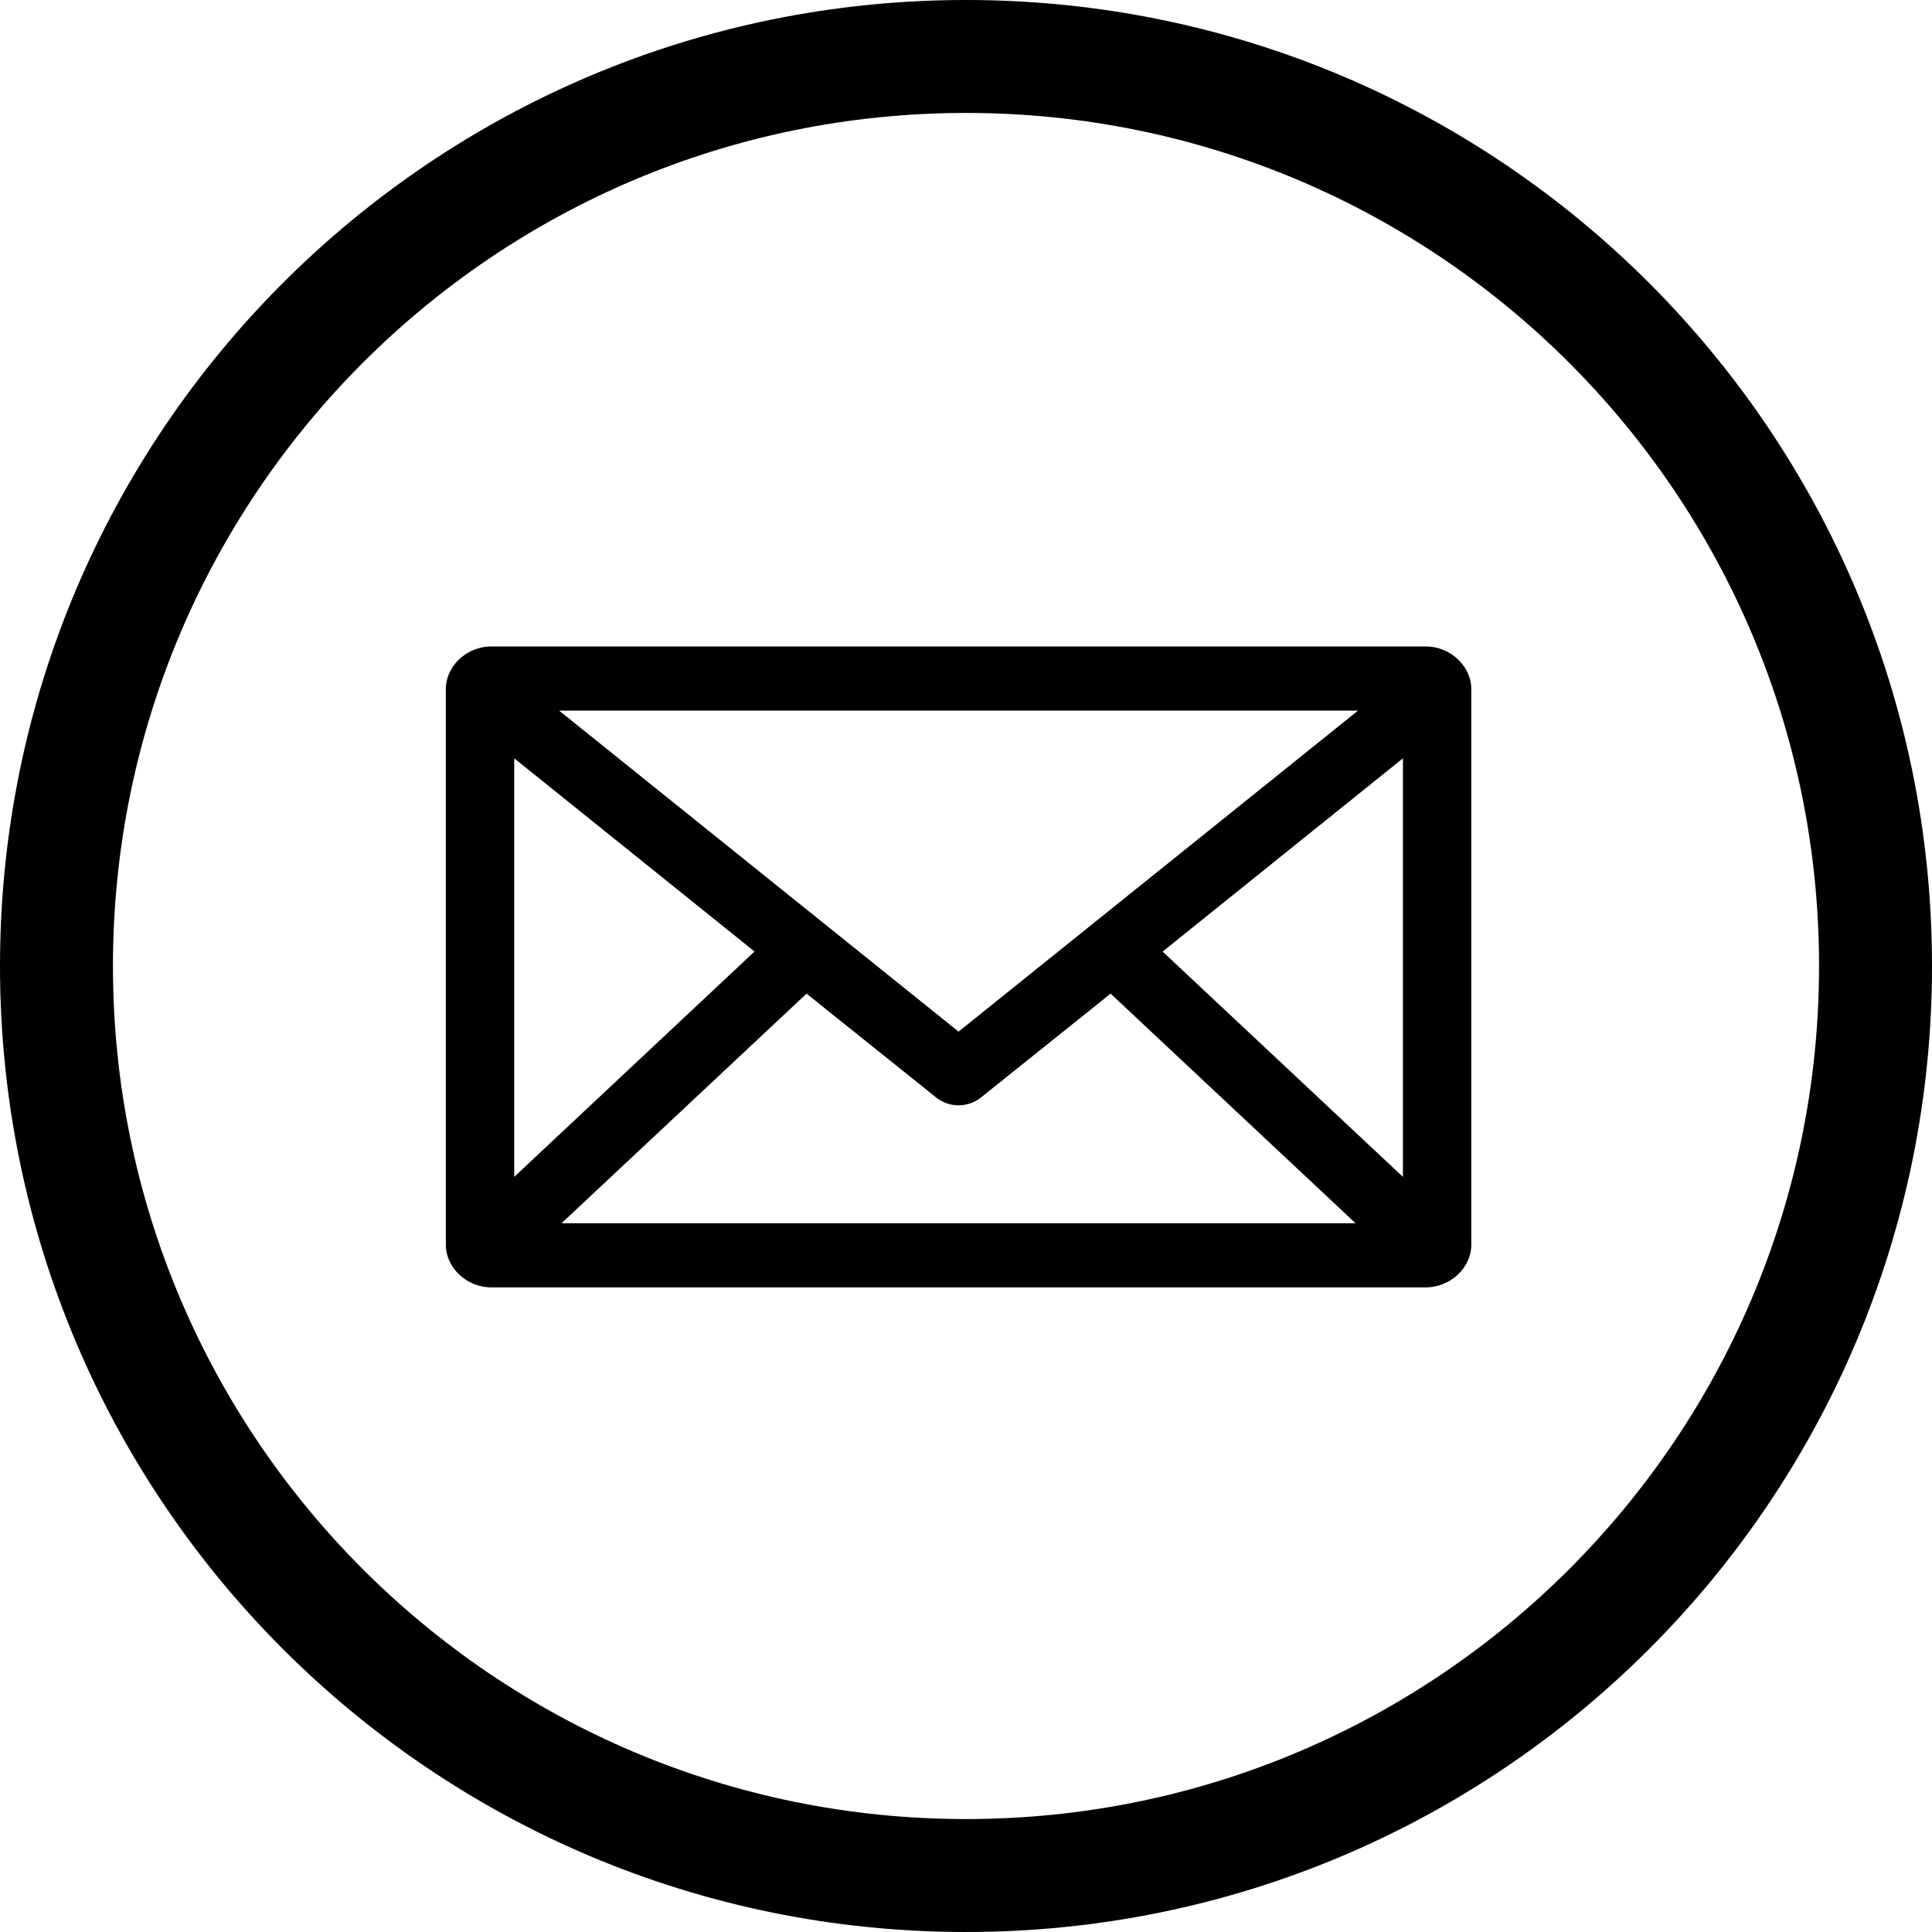 <svg viewBox="0 0 26 26" width="26" height="26" fill="none" xmlns="http://www.w3.org/2000/svg"><path fill-rule="evenodd" clip-rule="evenodd" d="M13 24.48c6.34 0 11.48-5.14 11.48-11.48 0-6.34-5.14-11.48-11.48-11.48C6.66 1.52 1.52 6.66 1.52 13c0 6.34 5.14 11.48 11.48 11.48zM13 26c7.18 0 13-5.82 13-13S20.18 0 13 0 0 5.82 0 13s5.82 13 13 13z" fill="#000"/><path d="M6.613 8.7c-.332 0-.613.264-.613.575v7.475c0 .311.282.575.613.575h12.574c.331 0 .613-.264.613-.575V9.275c0-.311-.282-.575-.613-.575H6.613zm.91.863h10.753l-5.376 4.32-5.376-4.32zm-.603.642l3.234 2.6-3.234 3.033v-5.633zm11.96 0v5.633l-3.234-3.032 3.234-2.601zm-8.026 3.167l1.749 1.401a.484.484 0 00.594 0l1.749-1.401 3.297 3.09H7.557l3.297-3.09z" fill="#000"/></svg>
